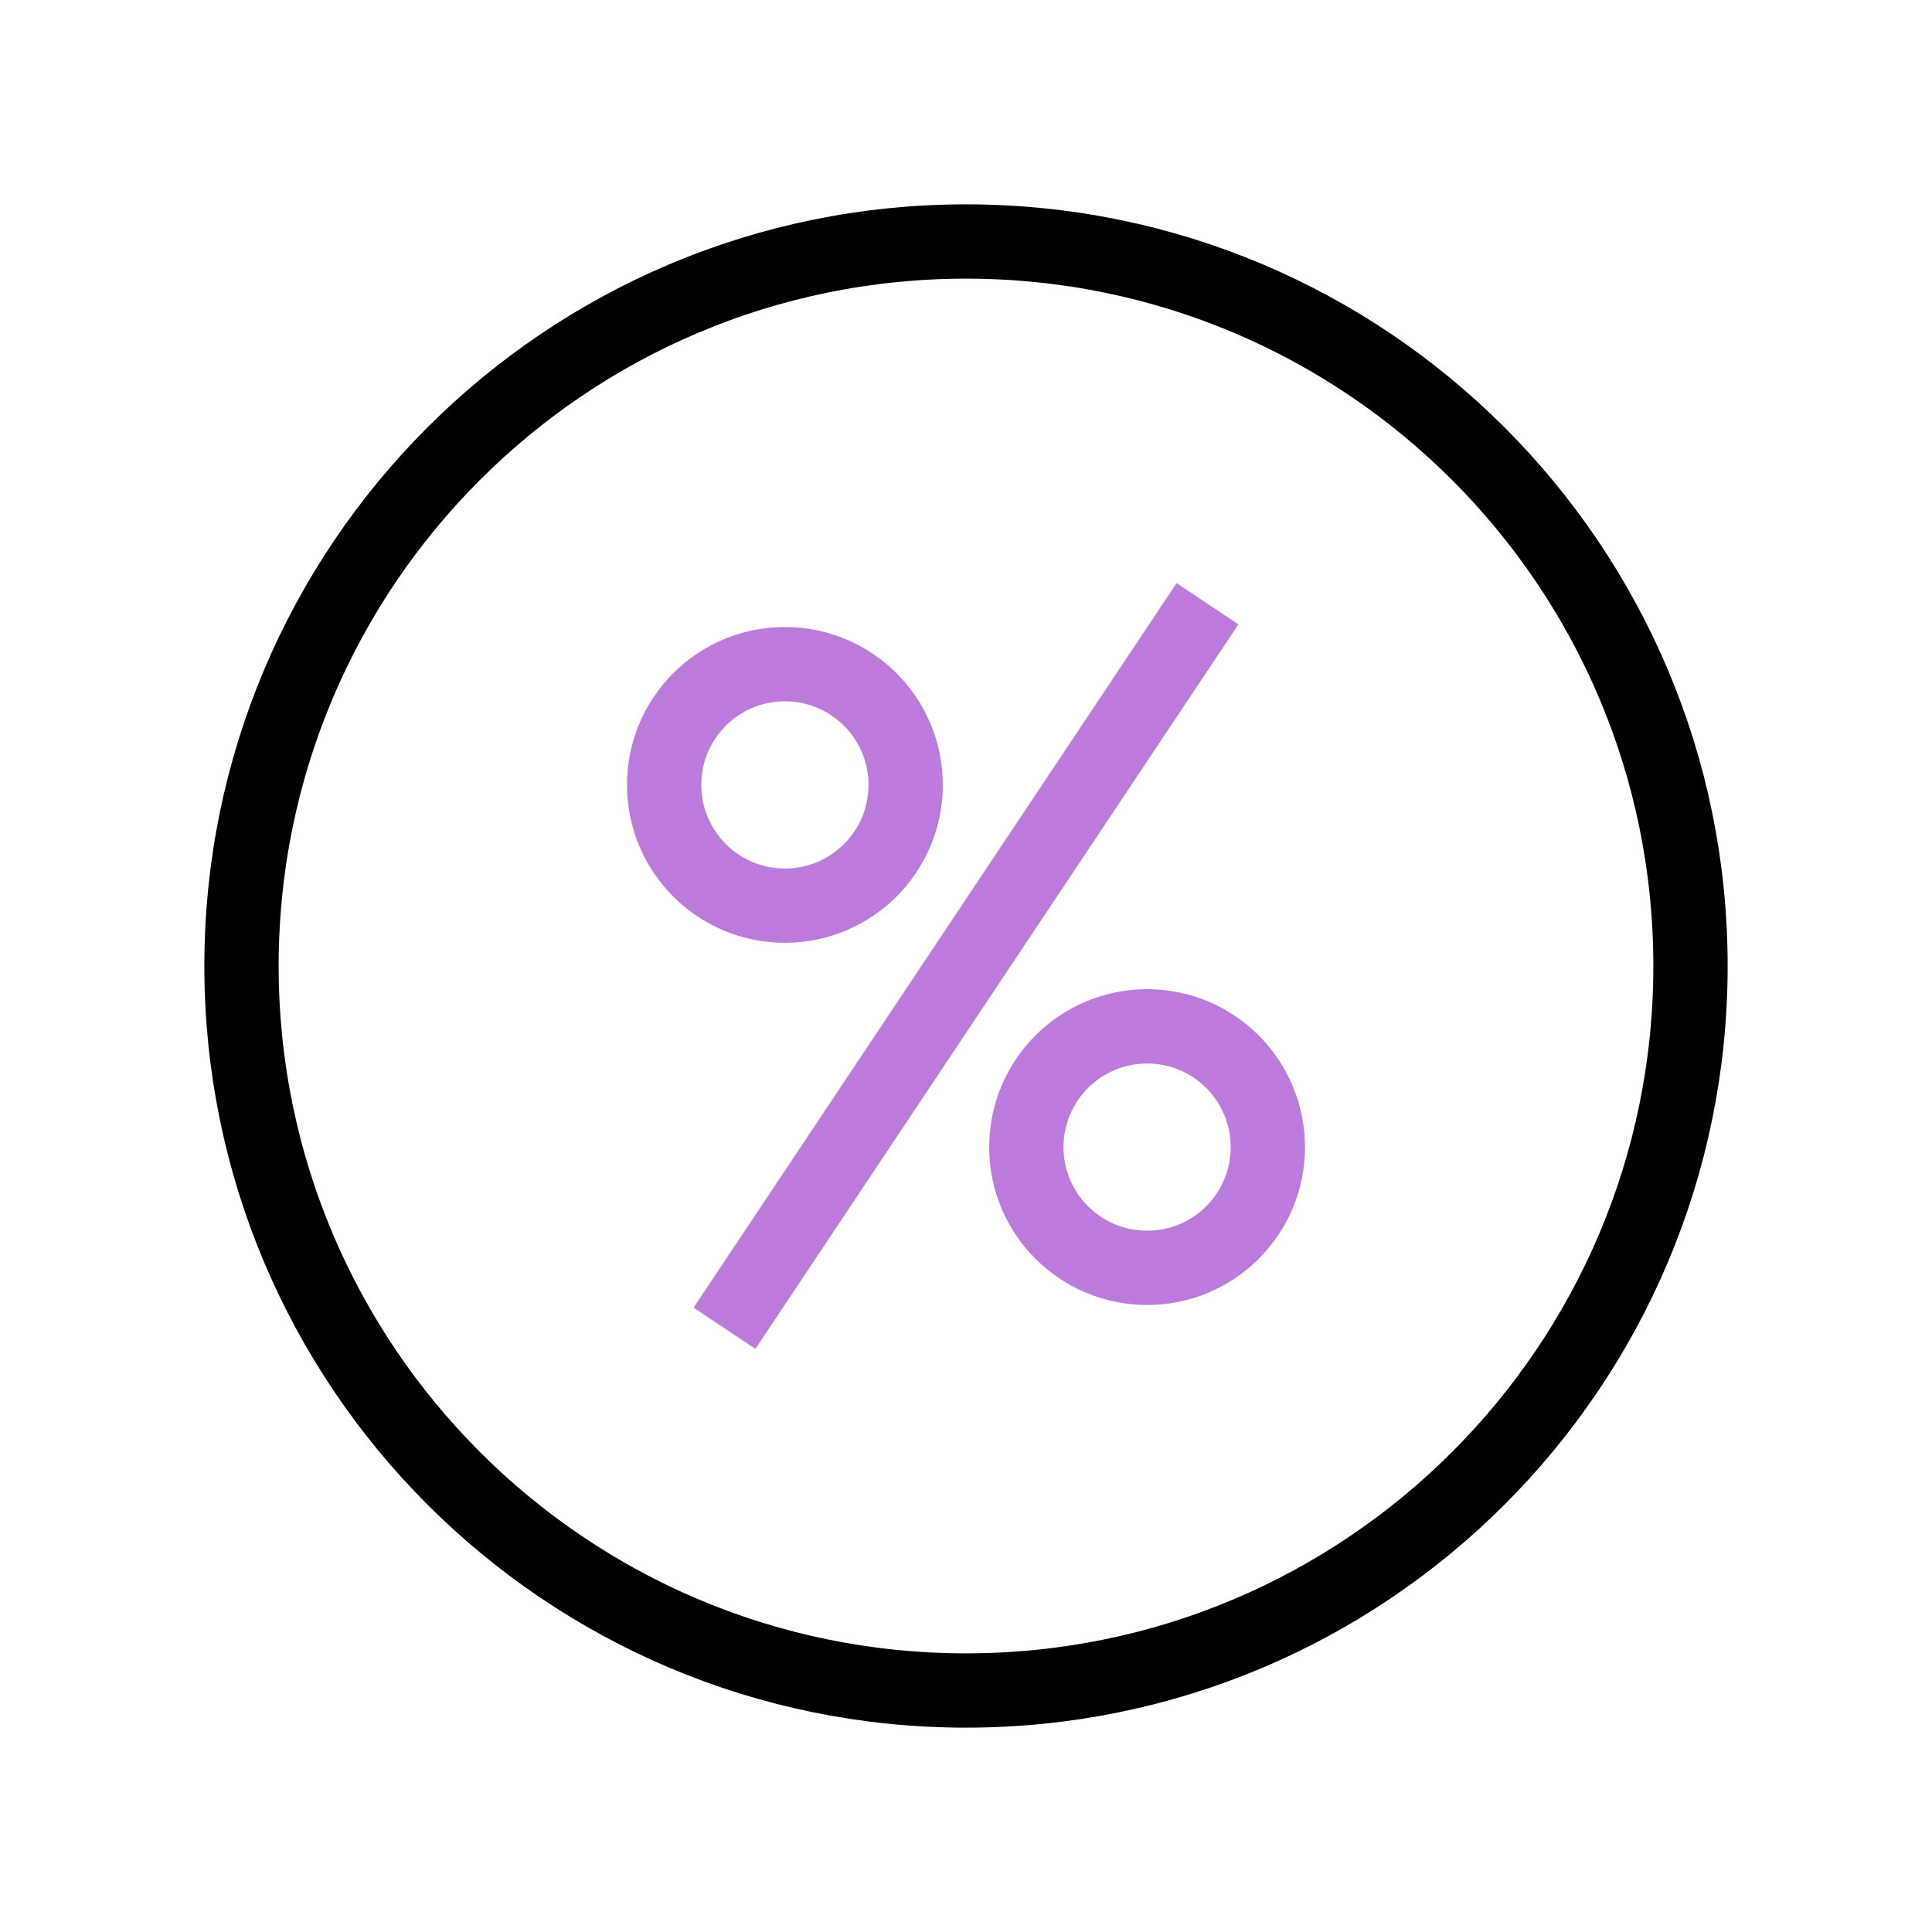 <svg width="26" height="26" viewBox="0 0 26 26" fill="none" xmlns="http://www.w3.org/2000/svg">
<path d="M13 22.75C18.385 22.75 22.75 18.385 22.75 13C22.75 7.615 18.385 3.25 13 3.25C7.615 3.25 3.25 7.615 3.25 13C3.25 18.385 7.615 22.75 13 22.75Z" stroke="black"/>
<path d="M10.562 12.188C11.46 12.188 12.188 11.46 12.188 10.562C12.188 9.665 11.46 8.938 10.562 8.938C9.665 8.938 8.938 9.665 8.938 10.562C8.938 11.46 9.665 12.188 10.562 12.188Z" stroke="#BC7BDC"/>
<path d="M15.438 17.062C16.335 17.062 17.062 16.335 17.062 15.438C17.062 14.54 16.335 13.812 15.438 13.812C14.54 13.812 13.812 14.54 13.812 15.438C13.812 16.335 14.54 17.062 15.438 17.062Z" stroke="#BC7BDC"/>
<path d="M16.25 8.125L9.75 17.875" stroke="#BC7BDC"/>
</svg>
